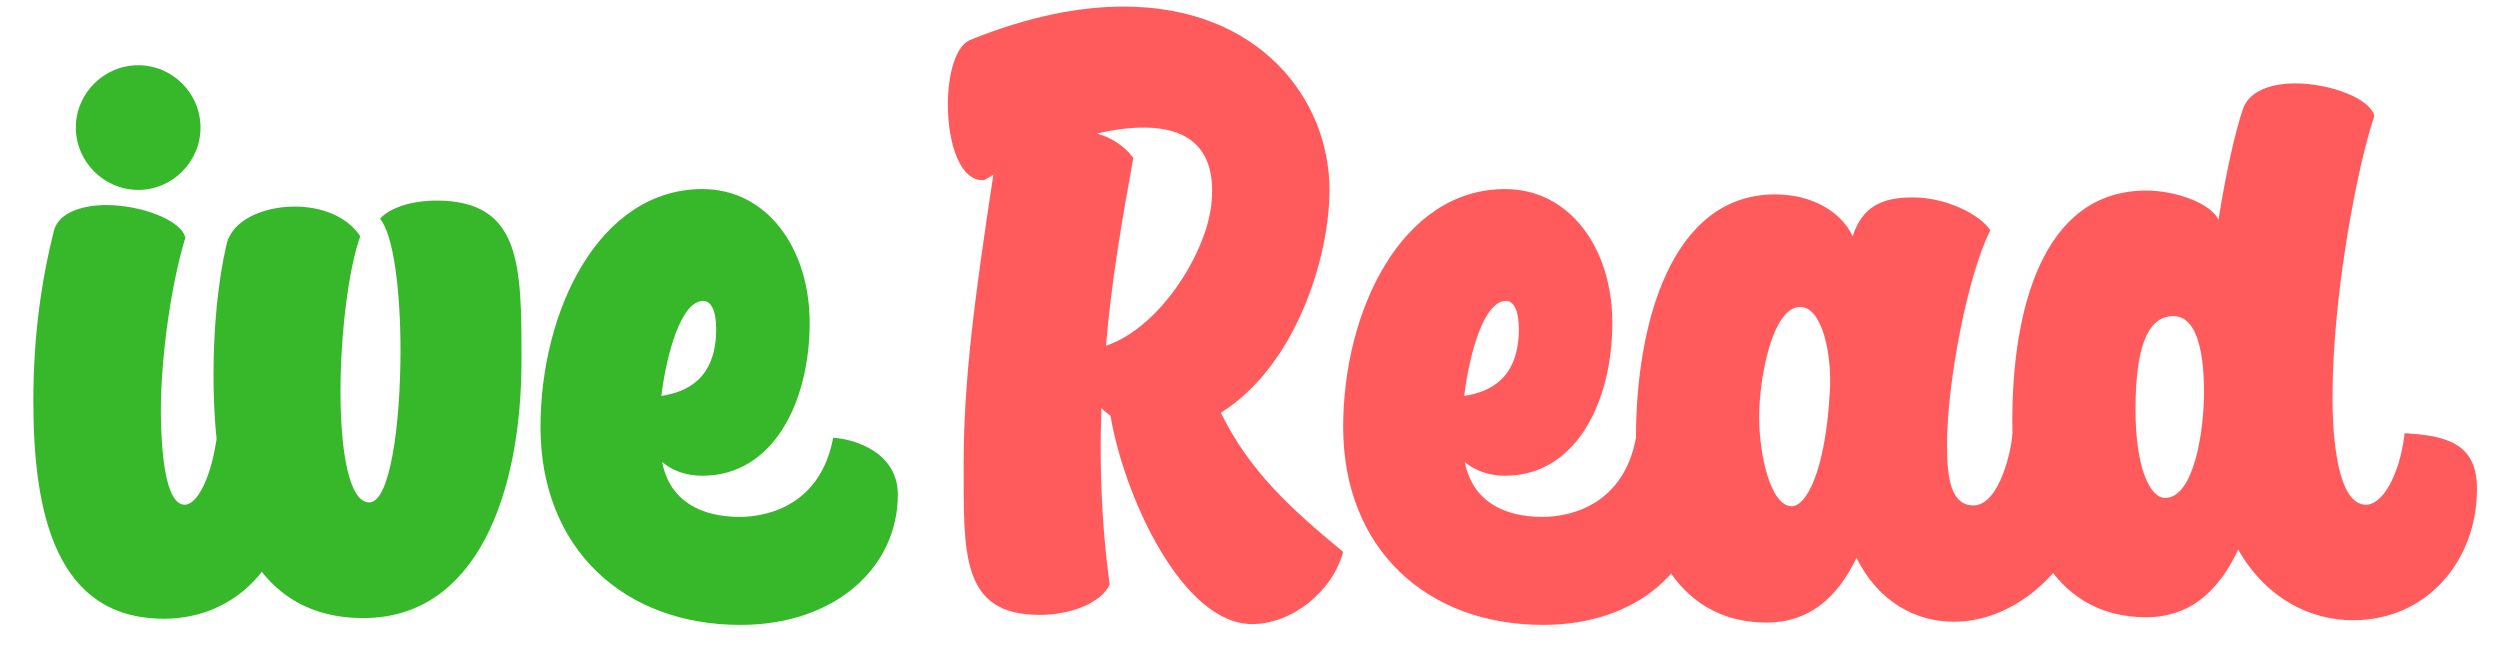 <svg version="1.0" xmlns="http://www.w3.org/2000/svg" xmlns:xlink="http://www.w3.org/1999/xlink" width="100%" height="100%" viewBox="65 8 150 40" preserveAspectRatio="xMidYMid meet" color-interpolation-filters="sRGB" style="margin: auto;">
    <g transform="translate(67,8.394)">
        <g class="tp-name iconsvg-namesvg">
            <g transform="scale(1)">
                <g fill="#36b82a">
                    <path
                        d="M0.14-12.96C0.14-6.3 1.46 0.09 7.98 0.09 12.36 0.09 15.51-3.38 15.51-7.71 15.51-10.49 13.6-10.9 11.18-11.04 10.86-8.44 9.99-6.75 9.22-6.75 8.44-6.75 7.89-8.21 7.8-11.73 7.71-14.83 8.3-19.62 9.26-22.77 9.03-23.82 6.62-24.73 4.52-24.73 3.06-24.73 1.64-24.27 1.37-23.18 0.68-20.44 0.14-17.06 0.14-12.96ZM2.69-29.38C2.69-31.44 4.38-33.12 6.43-33.12 8.49-33.12 10.17-31.44 10.17-29.38 10.17-27.33 8.49-25.64 6.43-25.64 4.38-25.64 2.69-27.33 2.69-29.38ZM10.95-14.55C10.95-6.8 12.91 0.05 19.94 0.05 26.78 0.05 29.43-7.48 29.43-15.42 29.43-21.12 29.43-25 24.32-25 22.9-25 21.54-24.59 20.94-23.91 21.76-22.95 22.17-19.53 22.17-16.01 22.17-11.54 21.54-6.89 20.3-6.89 19.07-6.89 18.57-9.99 18.57-13.55 18.57-17.06 19.07-20.99 19.76-22.86 18.93-24.09 17.38-24.64 15.83-24.64 13.92-24.64 12.05-23.82 11.73-22.36 11.22-20.17 10.95-17.38 10.95-14.55ZM30.57-11.41C30.57-4.15 35.54 0.46 42.57 0.46 48.27 0.46 52.01-3.01 52.01-7.35 52.01-9.86 49.5-10.68 48.13-10.77 47.4-6.84 44.35-6.02 42.52-6.02 40.24-6.02 38.33-6.94 37.87-9.31 38.46-8.81 39.28-8.49 40.29-8.49 44.53-8.49 46.72-12.91 46.72-17.66 46.72-22.13 44.17-25.69 40.29-25.69 34.08-25.69 30.57-18.39 30.57-11.41ZM37.82-13.28C38.14-15.83 39.01-18.98 40.33-18.98 40.79-18.98 41.11-18.43 41.11-17.29 41.11-14.33 39.37-13.51 37.82-13.28Z"
                        transform="translate(-0.14, 36.64)"></path>
                </g> <!----> <!----> <!----> <!----> <!----> <!---->
                <g fill="#FF5B5C" transform="translate(54.87,0)">
                    <g transform="scale(1)">
                        <path
                            d="M0.46-30.75C0.46-28.47 1.19-26.1 2.65-26.23L3.19-26.55C2.05-19.07 1.41-14.14 1.41-9.26 1.41-3.79 1.23-0.14 5.98-0.14 7.85-0.14 9.67-0.87 10.17-1.96 9.76-4.97 9.63-7.71 9.63-10.36 9.63-11.09 9.67-11.82 9.67-12.55 9.86-12.36 10.04-12.23 10.22-12.09 11.04-7.21 14.55 0.41 18.71 0.41 21.12 0.41 23.54-1.55 24.18-3.92 20.9-6.62 18.52-8.85 16.84-12.27 21.31-15.06 23.36-21.54 23.36-25.64 23.36-31.07 19.16-36.64 11-36.64 8.35-36.64 5.25-36.04 1.78-34.63 0.91-34.26 0.46-32.53 0.46-30.75ZM9.4-29.02C10.36-29.25 11.36-29.38 12.23-29.38 14.69-29.38 16.56-28.29 16.29-25 16.11-22.13 13.32-17.43 9.95-16.29 10.27-20.12 10.9-23.77 11.59-27.56 11.04-28.29 10.27-28.79 9.4-29.02ZM24.18-11.41C24.18-4.15 29.15 0.46 36.18 0.46 41.88 0.46 45.63-3.01 45.63-7.35 45.63-9.86 43.12-10.68 41.75-10.77 41.02-6.84 37.96-6.02 36.14-6.02 33.85-6.02 31.94-6.94 31.48-9.31 32.07-8.81 32.9-8.49 33.9-8.49 38.14-8.49 40.33-12.91 40.33-17.66 40.33-22.13 37.78-25.69 33.9-25.69 27.69-25.69 24.18-18.39 24.18-11.41ZM31.44-13.28C31.76-15.83 32.62-18.98 33.95-18.98 34.4-18.98 34.72-18.43 34.72-17.29 34.72-14.33 32.99-13.51 31.44-13.28ZM41.75-10.81C41.75-4.75 44.12 0.32 49.59 0.32 52.15 0.32 53.84-1.19 54.98-3.56 56.3-0.91 58.54 0.27 60.82 0.27 67.89 0.27 72.95-11.04 64.33-11.04 64.33-10.27 63.6-6.71 62-6.71 60.68-6.71 60.41-8.26 60.41-10.27 60.41-14.24 61.69-20.62 63.01-23.22 62.37-24.18 60.36-25.19 58.35-25.19 56.39-25.19 55.3-24.55 54.75-22.86 54.07-24.32 52.33-25.37 50.1-25.37 43.8-25.37 41.75-17.47 41.75-10.81ZM49.14-12C49.14-14.46 49.96-18.62 51.6-18.62 52.93-18.62 53.52-15.74 53.38-13.55 53.11-8.62 51.92-6.66 51.1-6.66 49.82-6.66 49.14-9.76 49.14-12ZM64.33-11.82C64.33-5.43 66.61 0 72.36 0 75.01 0 76.74-1.6 77.88-4.06 79.57-1.1 82.22 0.18 84.77 0.18 89.2 0.18 92.21-3.38 92.21-7.71 92.21-10.49 90.29-10.9 87.87-11.04 87.56-8.44 86.51-6.75 85.55-6.75 83.86-6.75 83.54-10.68 83.54-13.19 83.54-19.35 85.05-27.15 86.05-30.07 85.82-31.12 83.4-32.03 81.3-32.03 79.84-32.03 78.52-31.57 78.16-30.48 77.7-29.11 77.15-26.69 76.7-23.86 76.19-24.87 74.1-25.6 72.36-25.6 66.11-25.6 64.33-18.39 64.33-11.82ZM71.72-12.46C71.72-16.84 72.73-18.07 74-18.07 75.1-18.07 75.83-16.7 75.83-13.51 75.83-11.04 75.19-7.16 73.5-7.16 72.59-7.16 71.72-8.94 71.72-12.46Z"
                            transform="translate(-0.46, 36.64)"></path>
                    </g>
                </g>
            </g>
        </g> <!---->
    </g>
</svg>
